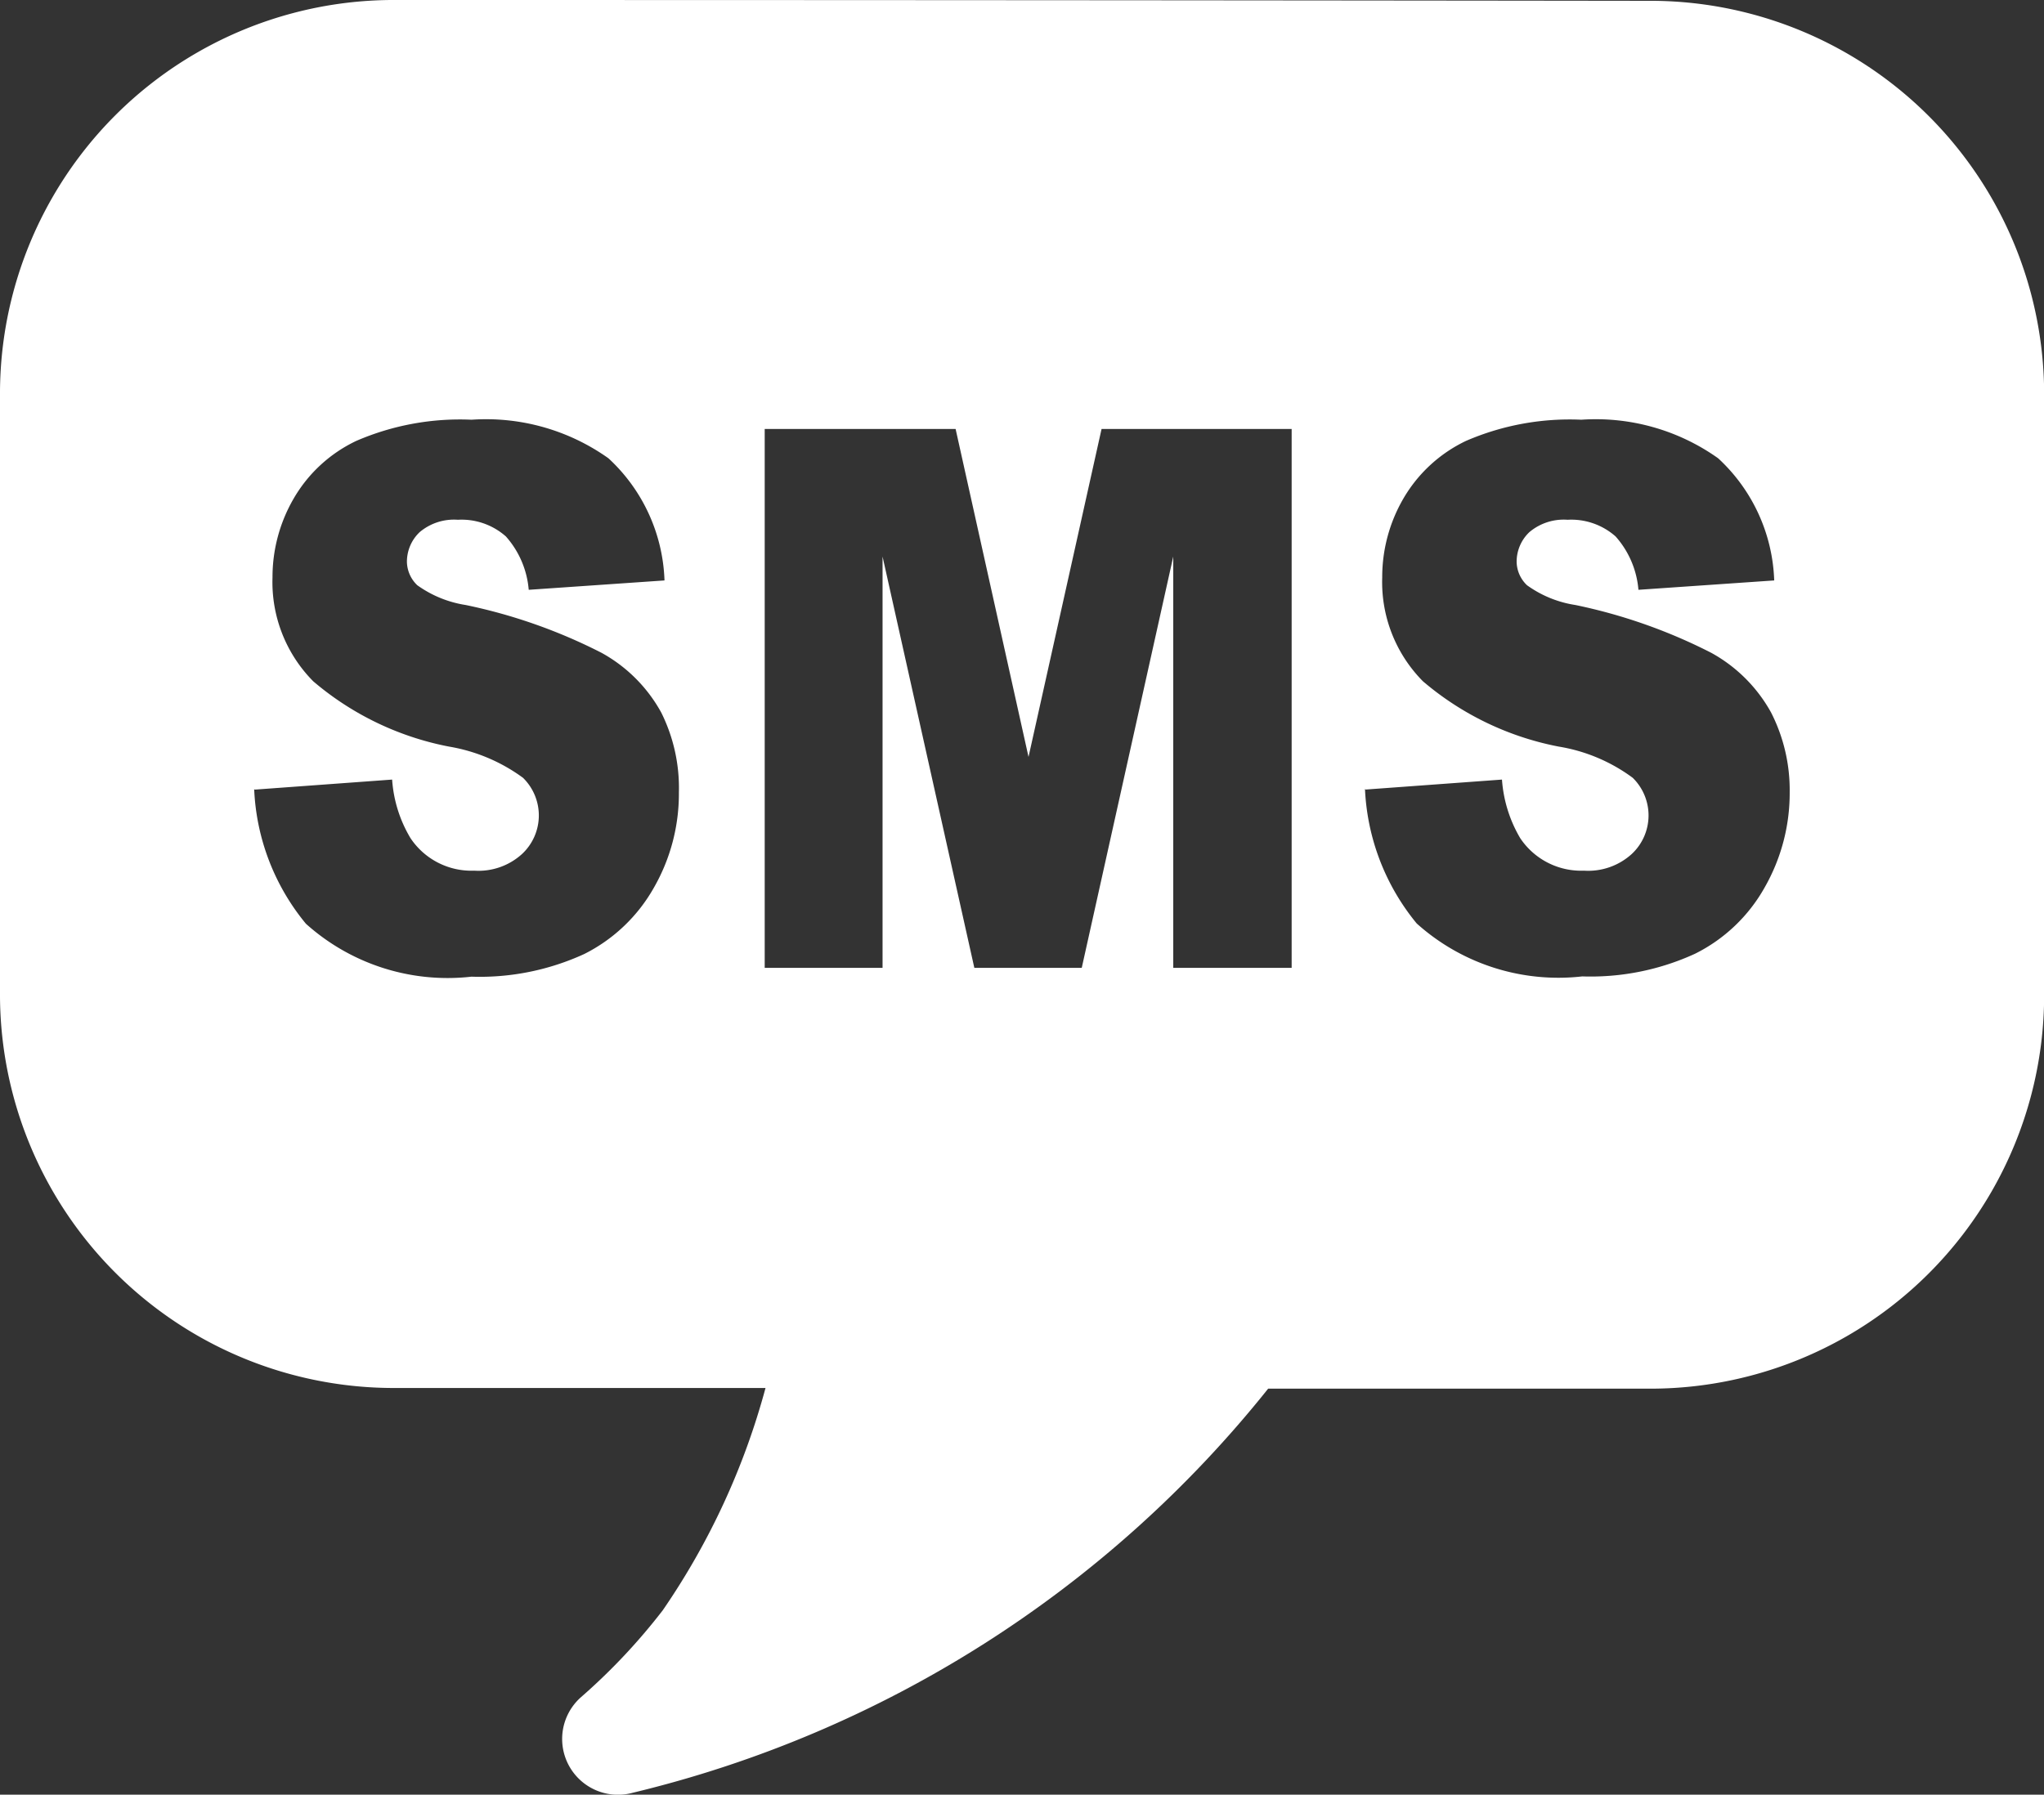 <svg xmlns="http://www.w3.org/2000/svg" width="15.054" height="13.221" viewBox="0 0 15.054 13.221">
  <rect x="0" y="0" width="15.054" height="13.221" fill="#333333" stroke="none"/>
  <g id="sms-messages" transform="translate(0 0)">
    <path id="Path_867" data-name="Path 867" d="M12.14.006a2.9,2.9,0,0,1,2.915,2.915V7.315A2.9,2.9,0,0,1,12.14,10.23h-2.8A8.544,8.544,0,0,1,4.66,13.207a.411.411,0,0,1-.379-.706,4.468,4.468,0,0,0,.6-.638,5.337,5.337,0,0,0,.757-1.638H2.915A2.9,2.9,0,0,1,0,7.309V2.915A2.9,2.9,0,0,1,2.915,0Q7.527,0,12.14.006ZM1.876,5.817l1.012-.074a.967.967,0,0,0,.135.431.539.539,0,0,0,.47.24.476.476,0,0,0,.352-.123.388.388,0,0,0,.007-.561,1.279,1.279,0,0,0-.545-.23,2.175,2.175,0,0,1-1-.481,1.038,1.038,0,0,1-.3-.766,1.151,1.151,0,0,1,.154-.577,1.055,1.055,0,0,1,.463-.428,1.923,1.923,0,0,1,.849-.156,1.555,1.555,0,0,1,1.008.284,1.282,1.282,0,0,1,.413.9l-1,.069a.675.675,0,0,0-.168-.393.492.492,0,0,0-.354-.123.392.392,0,0,0-.281.091.3.3,0,0,0-.094.221.244.244,0,0,0,.076.17.828.828,0,0,0,.357.146,3.957,3.957,0,0,1,1,.352,1.114,1.114,0,0,1,.44.44A1.246,1.246,0,0,1,5,5.839a1.39,1.39,0,0,1-.184.7,1.212,1.212,0,0,1-.513.489,1.843,1.843,0,0,1-.831.167,1.561,1.561,0,0,1-1.219-.39,1.668,1.668,0,0,1-.381-.992Zm8.174,0,1.012-.074a.984.984,0,0,0,.134.431.539.539,0,0,0,.47.24.476.476,0,0,0,.352-.123.388.388,0,0,0,.007-.561,1.256,1.256,0,0,0-.545-.23,2.175,2.175,0,0,1-1-.481,1.038,1.038,0,0,1-.3-.766,1.151,1.151,0,0,1,.154-.577,1.062,1.062,0,0,1,.463-.428,1.923,1.923,0,0,1,.849-.156,1.555,1.555,0,0,1,1.008.284,1.282,1.282,0,0,1,.413.9l-1,.069a.675.675,0,0,0-.168-.393.492.492,0,0,0-.354-.123.392.392,0,0,0-.281.091.3.3,0,0,0-.094.221.244.244,0,0,0,.076.17.82.82,0,0,0,.357.146,3.957,3.957,0,0,1,1,.352,1.118,1.118,0,0,1,.441.44,1.257,1.257,0,0,1,.137.588,1.4,1.4,0,0,1-.184.7,1.2,1.2,0,0,1-.513.489,1.843,1.843,0,0,1-.831.167,1.561,1.561,0,0,1-1.219-.39,1.676,1.676,0,0,1-.381-.992ZM5.632,3.16H7.038l.537,2.416L8.113,3.16h1.4V7.13H8.641V4.1L7.967,7.13H7.176L6.5,4.1V7.13H5.632V3.16Z" transform="translate(0 0)" fill="#fff" fill-rule="evenodd"/>
  </g>
</svg>
